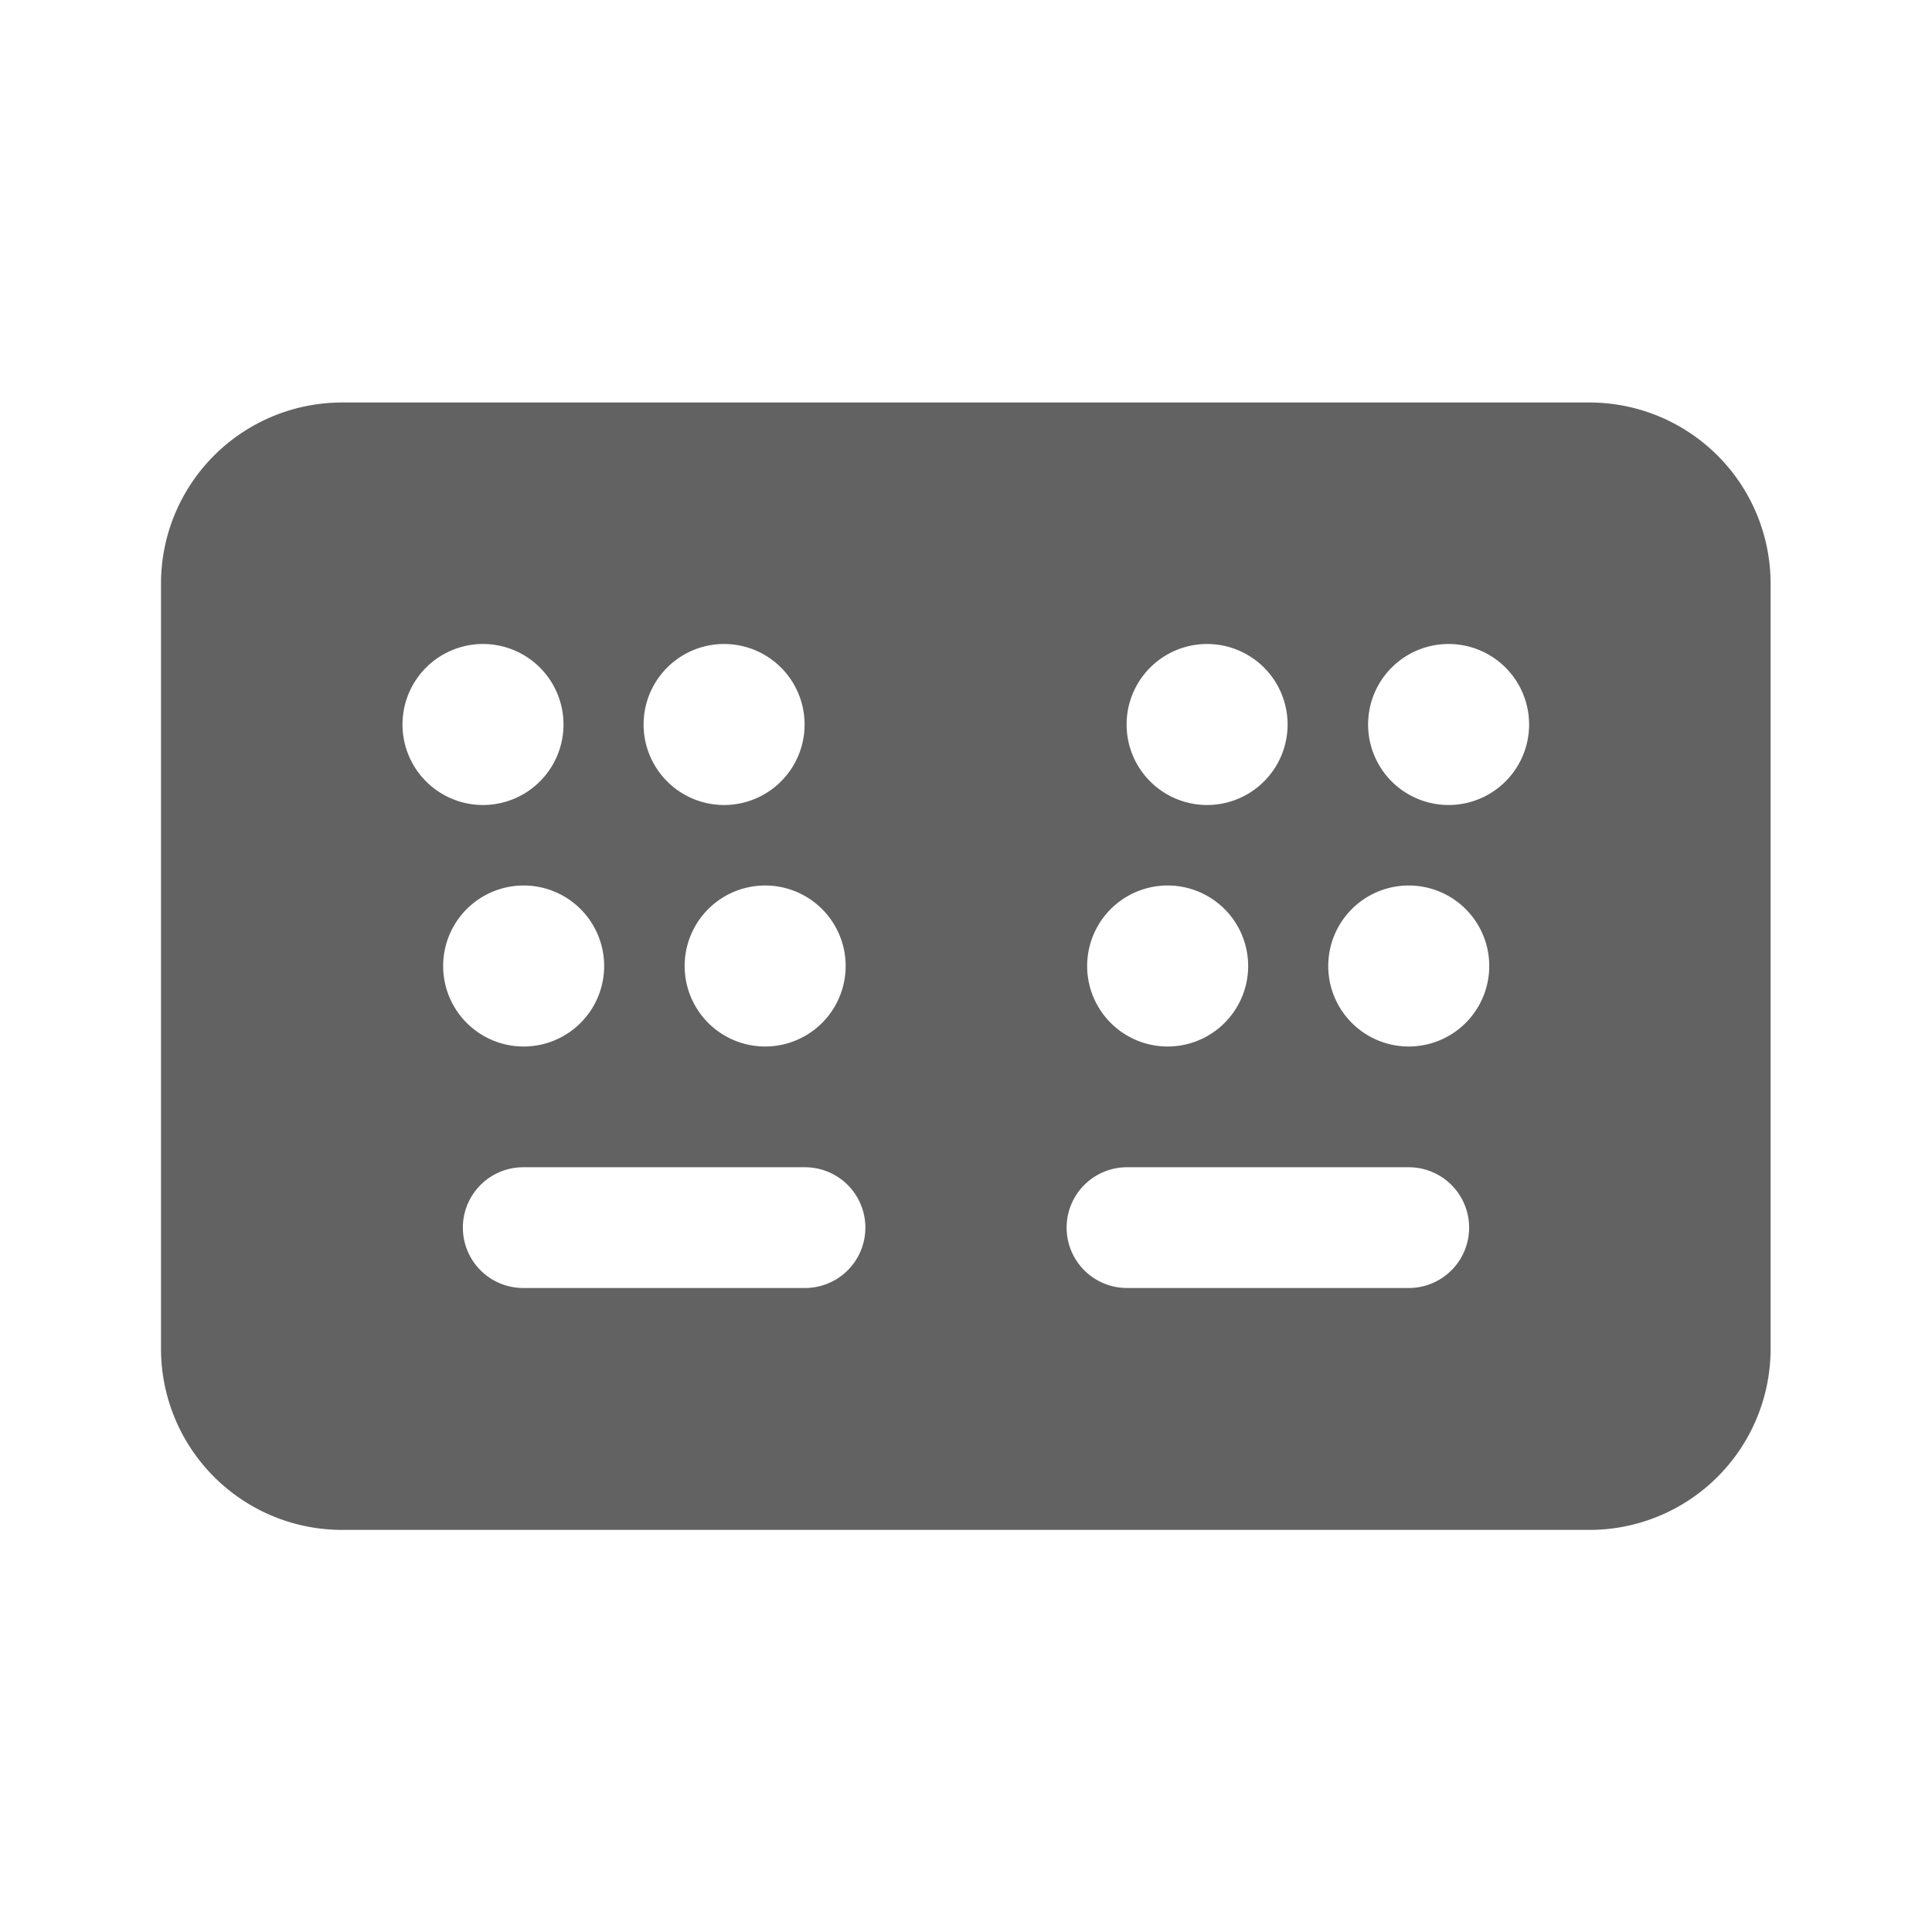 <svg xmlns="http://www.w3.org/2000/svg" xmlns:xlink="http://www.w3.org/1999/xlink" width="24" height="24" preserveAspectRatio="xMidYMid meet" viewBox="0 0 24 24" style="-ms-transform: rotate(360deg); -webkit-transform: rotate(360deg); transform: rotate(360deg);"><g fill="none"><path d="M19.745 5a2.25 2.25 0 0 1 2.25 2.25v9.505a2.25 2.25 0 0 1-2.25 2.25H4.25A2.25 2.25 0 0 1 2 16.755V7.25A2.25 2.25 0 0 1 4.25 5h15.495zM6.5 16H10a.75.75 0 0 0 0-1.5H6.5a.75.75 0 0 0 0 1.5zm7.5 0h3.5a.75.75 0 0 0 0-1.5H14a.75.75 0 0 0 0 1.5zm3.5-5a1 1 0 1 0 0 2a1 1 0 0 0 0-2zm-2.995 0a1 1 0 1 0 0 2a1 1 0 0 0 0-2zm-5 0a1 1 0 1 0 0 2a1 1 0 0 0 0-2zm-3 0a1 1 0 1 0 0 2a1 1 0 0 0 0-2zM6 8a1 1 0 1 0 0 2a1 1 0 0 0 0-2zm2.995 0a1 1 0 1 0 0 2a1 1 0 0 0 0-2zm6 0a1 1 0 1 0 0 2a1 1 0 0 0 0-2zm3 0a1 1 0 1 0 0 2a1 1 0 0 0 0-2z" fill="#626262"/></g><rect x="0" y="0" width="24" height="24" fill="rgba(0, 0, 0, 0)" /></svg>